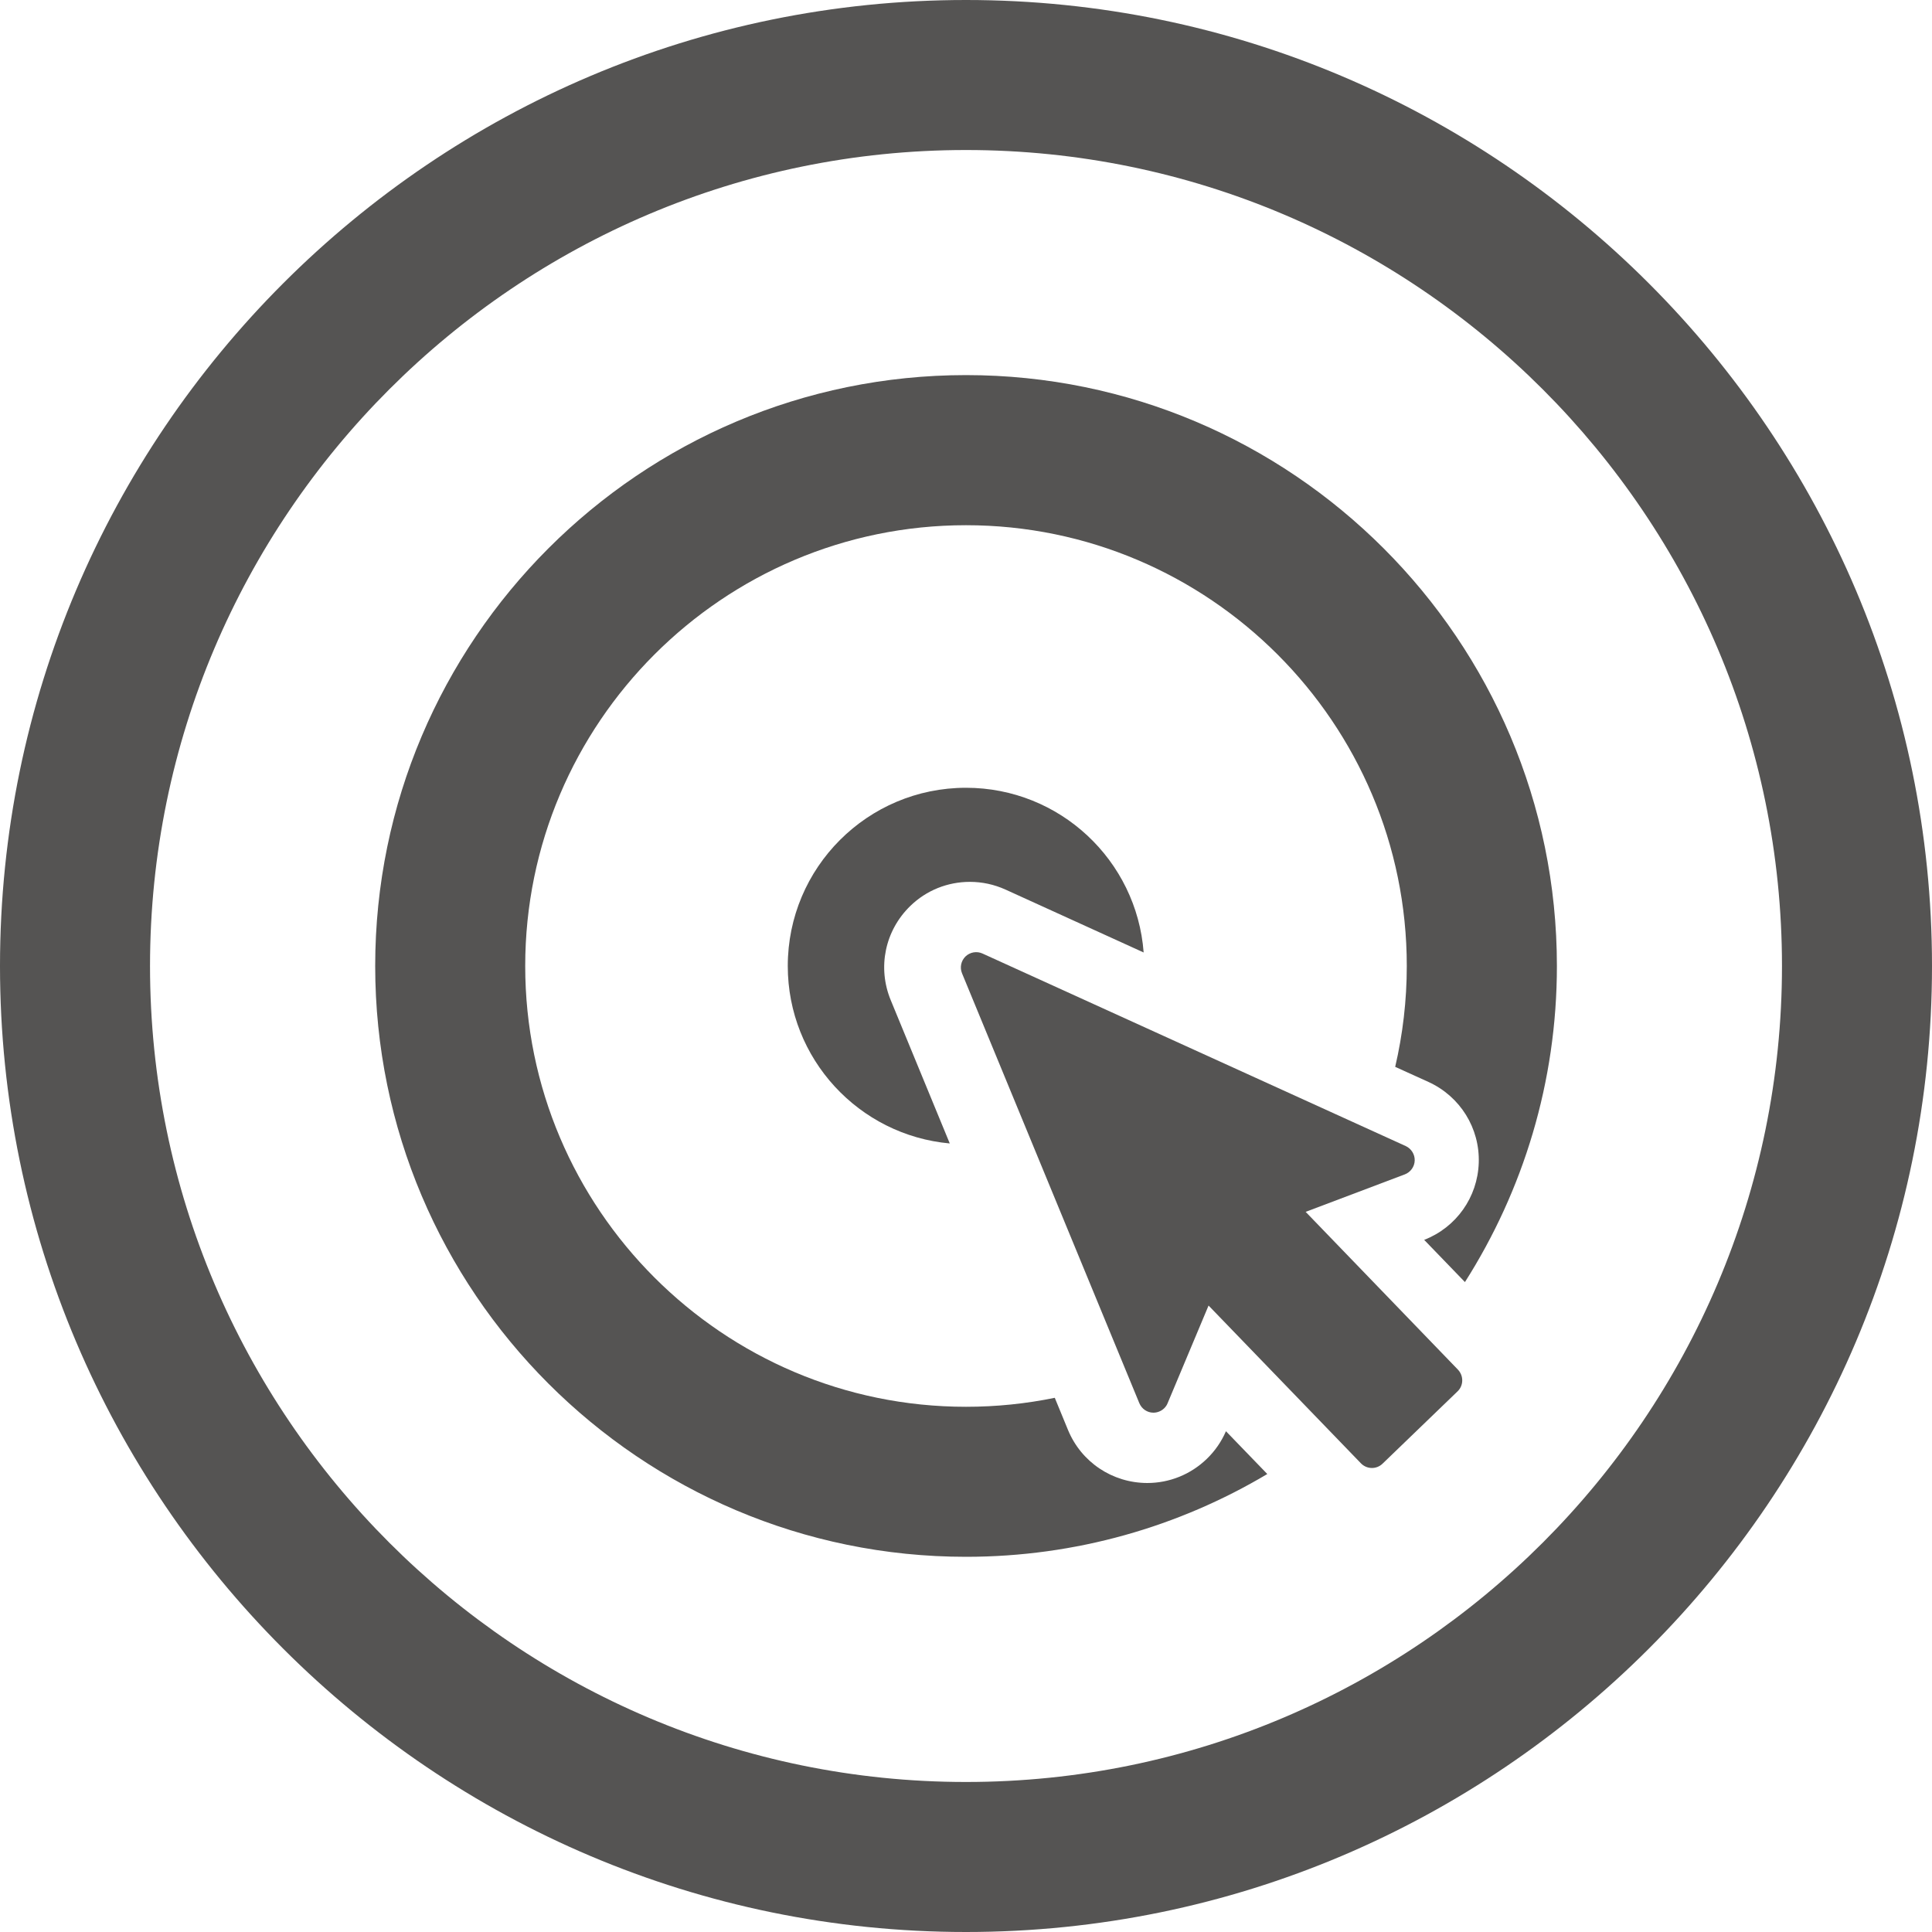 <svg width="20" height="20" viewBox="0 0 20 20" fill="none" xmlns="http://www.w3.org/2000/svg">
<path d="M10 0C4.486 0 0 4.486 0 10C0 15.514 4.486 20 10 20C15.514 20 20 15.514 20 10C20 4.486 15.514 0 10 0ZM10 18.447C5.343 18.447 1.553 14.657 1.553 10C1.553 5.343 5.343 1.553 10 1.553C14.658 1.553 18.447 5.343 18.447 10C18.447 14.657 14.658 18.447 10 18.447Z" fill="#555453"/>
<path d="M10 3.883C6.627 3.883 3.884 6.627 3.884 10C3.884 13.373 6.627 16.116 10 16.116C11.138 16.116 12.205 15.803 13.119 15.259L12.691 14.816C12.644 14.924 12.577 15.021 12.492 15.103C12.326 15.263 12.107 15.352 11.876 15.352C11.514 15.351 11.193 15.135 11.056 14.803L10.919 14.47C10.622 14.531 10.315 14.563 10 14.563C7.484 14.563 5.437 12.516 5.437 10C5.437 7.484 7.484 5.437 10 5.437C12.516 5.437 14.563 7.484 14.563 10C14.563 10.359 14.521 10.708 14.443 11.044L14.789 11.201C15.116 11.351 15.32 11.679 15.308 12.038C15.296 12.394 15.075 12.706 14.743 12.835L15.165 13.272C15.767 12.325 16.117 11.203 16.117 10C16.117 6.627 13.373 3.883 10 3.883Z" fill="#555453"/>
<path d="M10.04 9.129C10.168 9.129 10.291 9.156 10.407 9.208L11.839 9.86C11.767 8.906 10.971 8.155 10 8.155C8.981 8.155 8.155 8.981 8.155 10C8.155 10.962 8.892 11.752 9.832 11.837L9.221 10.354C9.081 10.015 9.161 9.632 9.425 9.377C9.59 9.217 9.809 9.129 10.04 9.129Z" fill="#555453"/>
<path d="M13.516 12.545L14.543 12.157C14.602 12.134 14.643 12.078 14.645 12.014C14.647 11.95 14.61 11.891 14.552 11.864L10.171 9.871C10.112 9.844 10.042 9.856 9.995 9.901C9.948 9.947 9.934 10.016 9.959 10.076L11.794 14.525C11.819 14.585 11.876 14.624 11.94 14.624C11.982 14.624 12.022 14.607 12.051 14.579C12.066 14.564 12.079 14.547 12.087 14.526L12.511 13.515L14.088 15.148C14.149 15.211 14.249 15.213 14.312 15.152L15.089 14.403C15.152 14.342 15.153 14.242 15.092 14.178L13.516 12.545Z" fill="#555453"/>
</svg>

